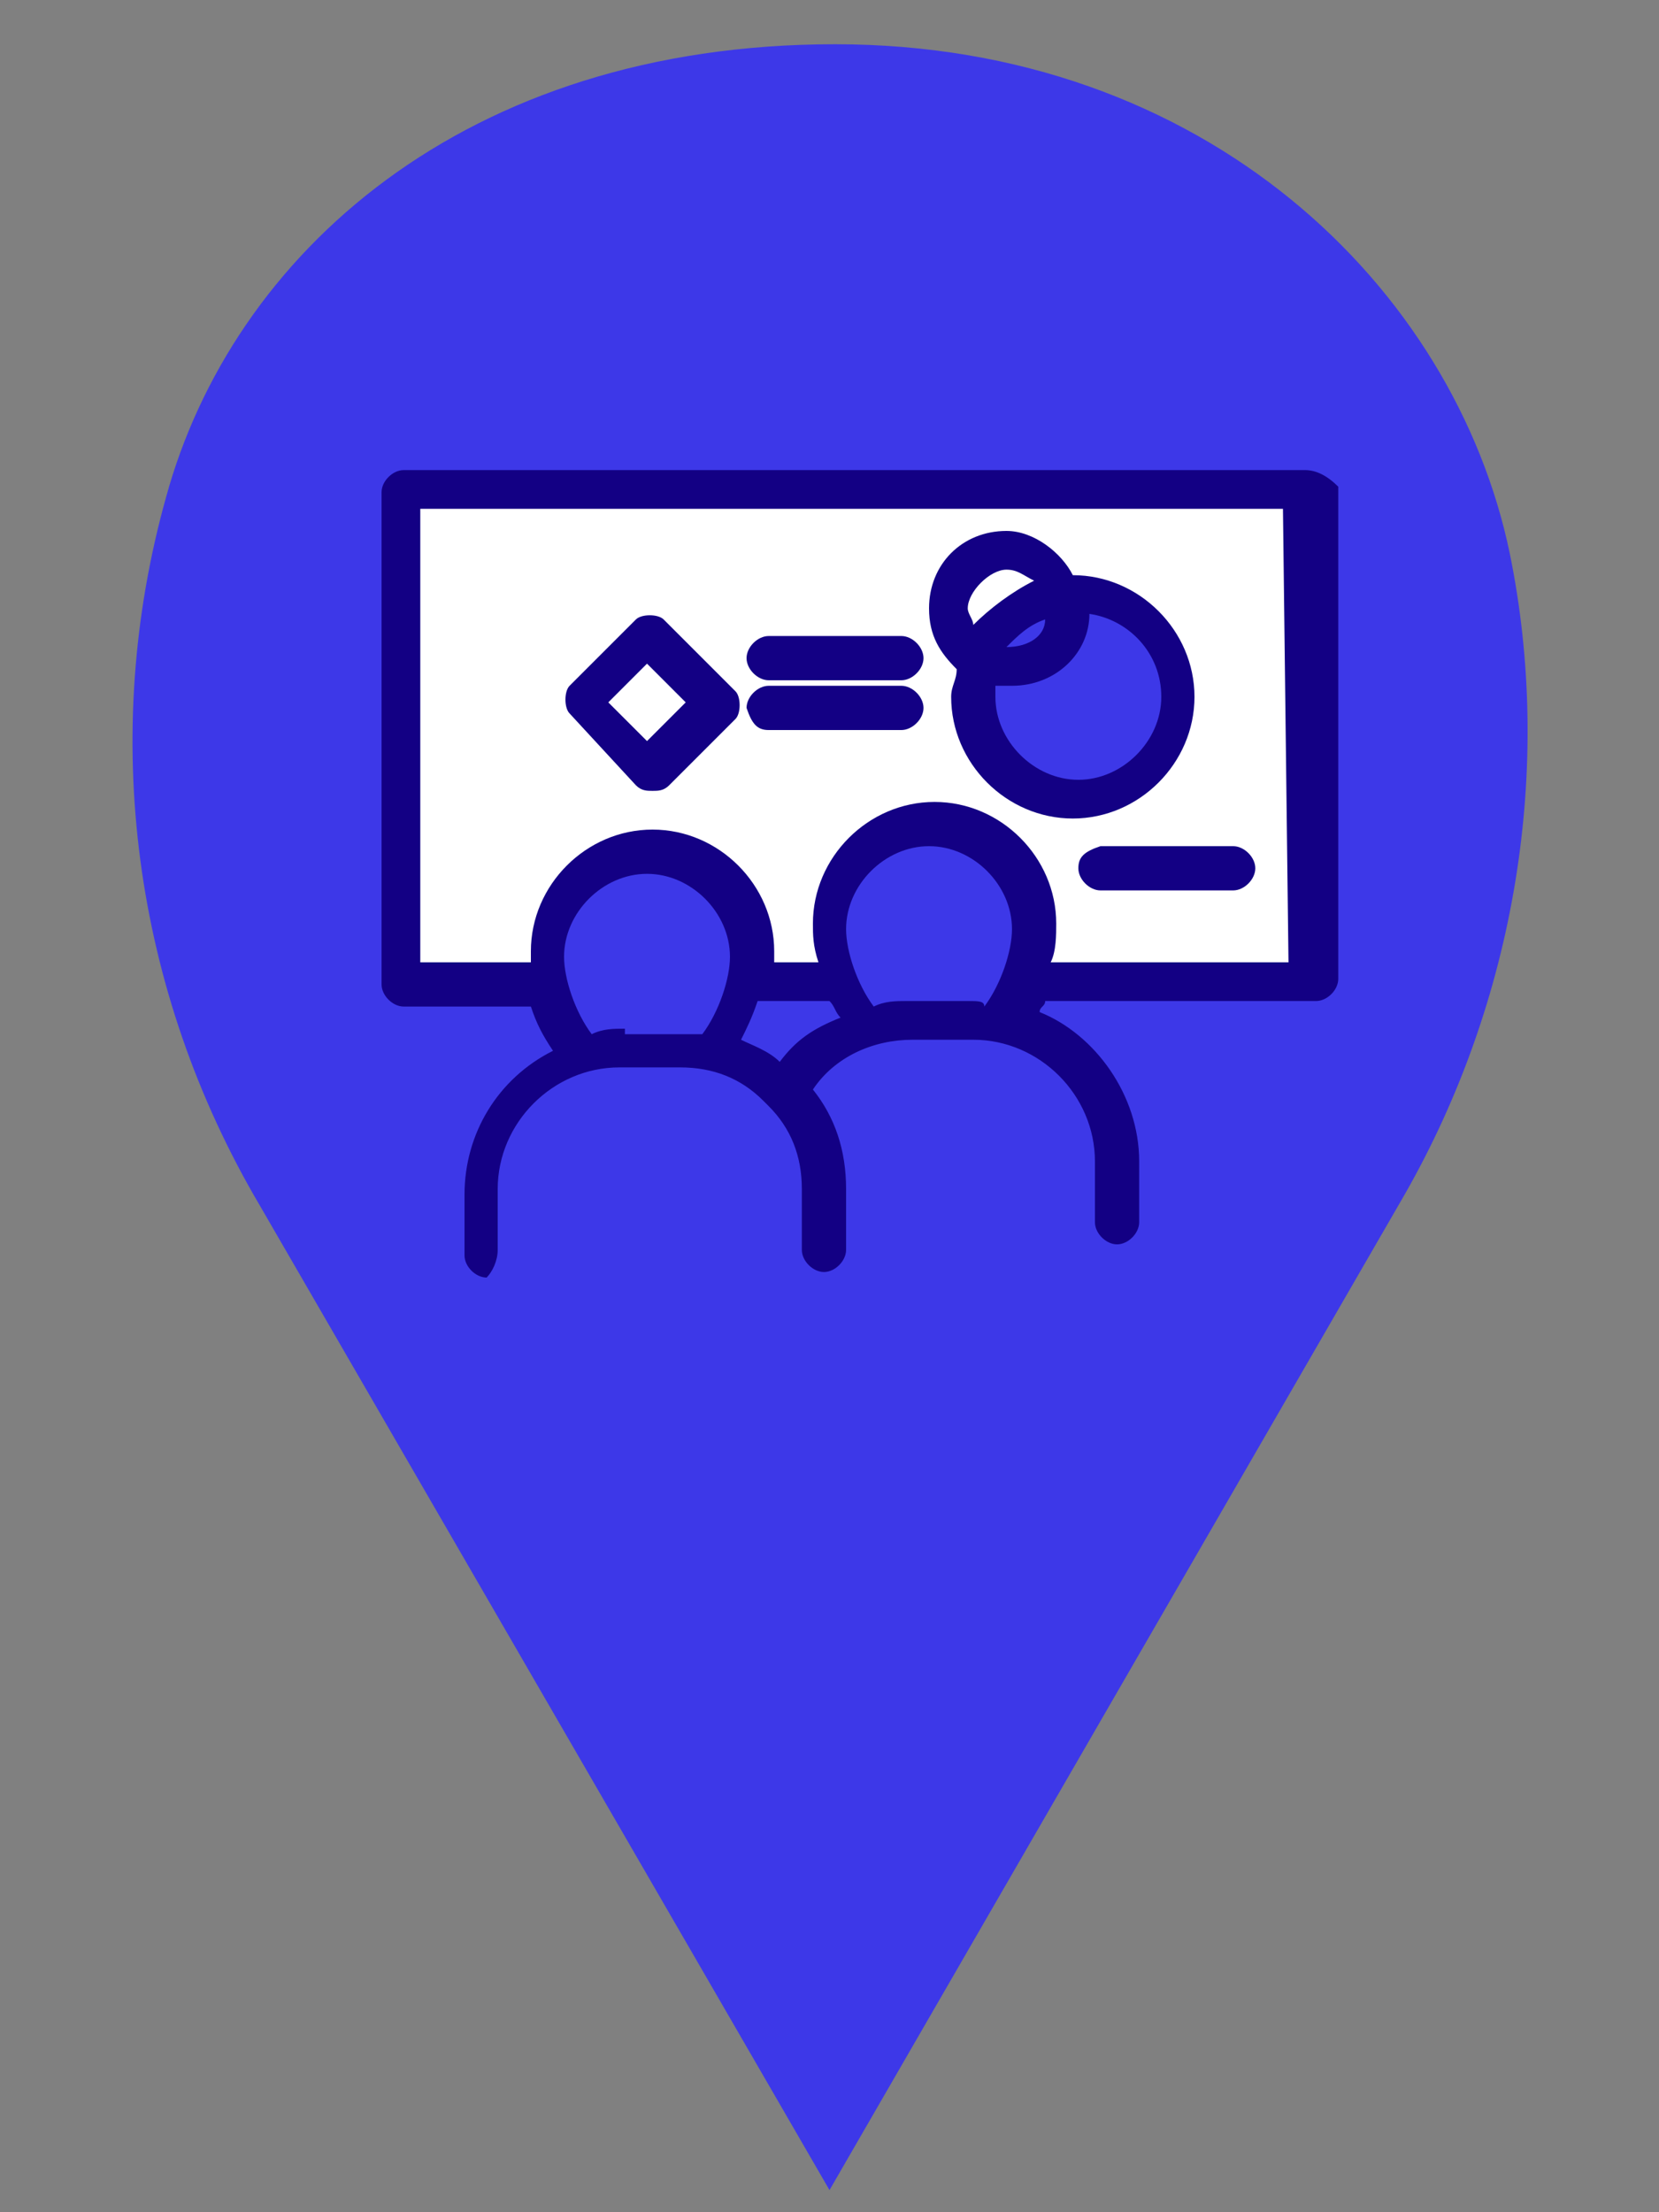 <?xml version="1.0" encoding="utf-8"?>
<!-- Generator: Adobe Illustrator 19.1.0, SVG Export Plug-In . SVG Version: 6.00 Build 0)  -->
<svg version="1.1" id="Calque_1" xmlns="http://www.w3.org/2000/svg" xmlns:xlink="http://www.w3.org/1999/xlink" x="0px" y="0px"
	 viewBox="0 0 30 40" style="enable-background:new 0 0 30 40;" xml:space="preserve">
<rect x="0" y="0" width="30" height="40" fill="#808080" stroke="none"/>
<style type="text/css">
	.st0{fill:#3D38E8;}
	.st1{fill:#130084;}
	.st2{fill:#FFFFFF;}
</style>
<g>
	<path class="st0" d="M25.4,21.6L15,39.6L4.7,21.8C2.4,17.9,1.8,13.3,3,9c1.2-4.4,5.4-8.2,12.1-8.2S26.3,5.2,27.3,10
		C28.1,13.9,27.4,18.1,25.4,21.6z"/>
	<g>
		<g>
			<g>
				<path class="st1" d="M23.6,8.5H7.3c-0.2,0-0.4,0.2-0.4,0.4v8.9c0,0.2,0.2,0.4,0.4,0.4h2.3c0.1,0.3,0.2,0.5,0.4,0.8
					c-1,0.5-1.6,1.5-1.6,2.6v1.1c0,0.2,0.2,0.4,0.4,0.4C8.9,23,9,22.8,9,22.6v-1.1c0-1.2,1-2.2,2.2-2.2h1.1c0.6,0,1.1,0.2,1.5,0.6
					c0,0,0.1,0.1,0.1,0.1c0.4,0.4,0.6,0.9,0.6,1.5v1.1c0,0.2,0.2,0.4,0.4,0.4s0.4-0.2,0.4-0.4v-1.1c0-0.7-0.2-1.3-0.6-1.8
					c0.4-0.6,1.1-0.9,1.8-0.9h1.1c1.2,0,2.2,1,2.2,2.2v1.1c0,0.2,0.2,0.4,0.4,0.4s0.4-0.2,0.4-0.4V21c0-1.2-0.8-2.3-1.8-2.7
					c0-0.1,0.1-0.1,0.1-0.2h4.9c0.2,0,0.4-0.2,0.4-0.4V8.8C24,8.6,23.8,8.5,23.6,8.5z M11.3,18.6c-0.2,0-0.4,0-0.6,0.1
					c-0.3-0.4-0.5-1-0.5-1.4c0-0.8,0.7-1.5,1.5-1.5s1.5,0.7,1.5,1.5c0,0.4-0.2,1-0.5,1.4c-0.1,0-0.2,0-0.4,0H11.3z M14.1,19.2
					c-0.2-0.2-0.5-0.3-0.7-0.4c0.1-0.2,0.2-0.4,0.3-0.7H15c0.1,0.1,0.1,0.2,0.2,0.3C14.7,18.6,14.4,18.8,14.1,19.2z M17.5,18.1h-1.1
					c-0.2,0-0.4,0-0.6,0.1c-0.3-0.4-0.5-1-0.5-1.4c0-0.8,0.7-1.5,1.5-1.5c0.8,0,1.5,0.7,1.5,1.5c0,0.4-0.2,1-0.5,1.4
					C17.8,18.1,17.7,18.1,17.5,18.1z"/>
			</g>
			<path class="st2" d="M23.3,17.4H19c0.1-0.2,0.1-0.5,0.1-0.7c0-1.2-1-2.2-2.2-2.2c-1.2,0-2.2,1-2.2,2.2c0,0.2,0,0.4,0.1,0.7h-0.8
				c0-0.1,0-0.1,0-0.2c0-1.2-1-2.2-2.2-2.2s-2.2,1-2.2,2.2c0,0.1,0,0.1,0,0.2H7.6V9.2h15.6L23.3,17.4z"/>
			<path class="st1" d="M13.9,12.3h2.4c0.2,0,0.4-0.2,0.4-0.4s-0.2-0.4-0.4-0.4h-2.4c-0.2,0-0.4,0.2-0.4,0.4S13.7,12.3,13.9,12.3z"
				/>
			<path class="st1" d="M13.9,13.2h2.4c0.2,0,0.4-0.2,0.4-0.4c0-0.2-0.2-0.4-0.4-0.4h-2.4c-0.2,0-0.4,0.2-0.4,0.4
				C13.6,13.1,13.7,13.2,13.9,13.2z"/>
			<path class="st1" d="M19.5,15.7c0,0.2,0.2,0.4,0.4,0.4h2.4c0.2,0,0.4-0.2,0.4-0.4c0-0.2-0.2-0.4-0.4-0.4h-2.4
				C19.6,15.4,19.5,15.5,19.5,15.7z"/>
			<path class="st1" d="M17.3,12.1c0,0.2-0.1,0.3-0.1,0.5c0,1.2,1,2.2,2.2,2.2c1.2,0,2.2-1,2.2-2.2c0-1.2-1-2.2-2.2-2.2
				c-0.2-0.4-0.7-0.8-1.2-0.8c-0.8,0-1.4,0.6-1.4,1.4C16.8,11.5,17,11.8,17.3,12.1z M18.2,11.7 M18.2,10.3c0.2,0,0.3,0.1,0.5,0.2
				c-0.4,0.2-0.8,0.5-1.1,0.8c0-0.1-0.1-0.2-0.1-0.3C17.5,10.7,17.9,10.3,18.2,10.3z"/>
			<path class="st1" d="M11.5,14.2c0.1,0.1,0.2,0.1,0.3,0.1c0.1,0,0.2,0,0.3-0.1l1.2-1.2c0.1-0.1,0.1-0.4,0-0.5L12,11.2
				c-0.1-0.1-0.4-0.1-0.5,0l-1.2,1.2c-0.1,0.1-0.1,0.4,0,0.5L11.5,14.2z M11.7,12l0.7,0.7l-0.7,0.7L11,12.7L11.7,12z"/>
			<path class="st0" d="M21,12.6c0,0.8-0.7,1.5-1.5,1.5c-0.8,0-1.5-0.7-1.5-1.5c0-0.1,0-0.1,0-0.2c0.1,0,0.2,0,0.3,0
				c0.8,0,1.4-0.6,1.4-1.3C20.4,11.2,21,11.8,21,12.6z"/>
			<path class="st0" d="M18.2,11.7C18.2,11.7,18.2,11.7,18.2,11.7c0.2-0.2,0.4-0.4,0.7-0.5C18.9,11.5,18.6,11.7,18.2,11.7z"/>
		</g>
	</g>
</g>
</svg>
